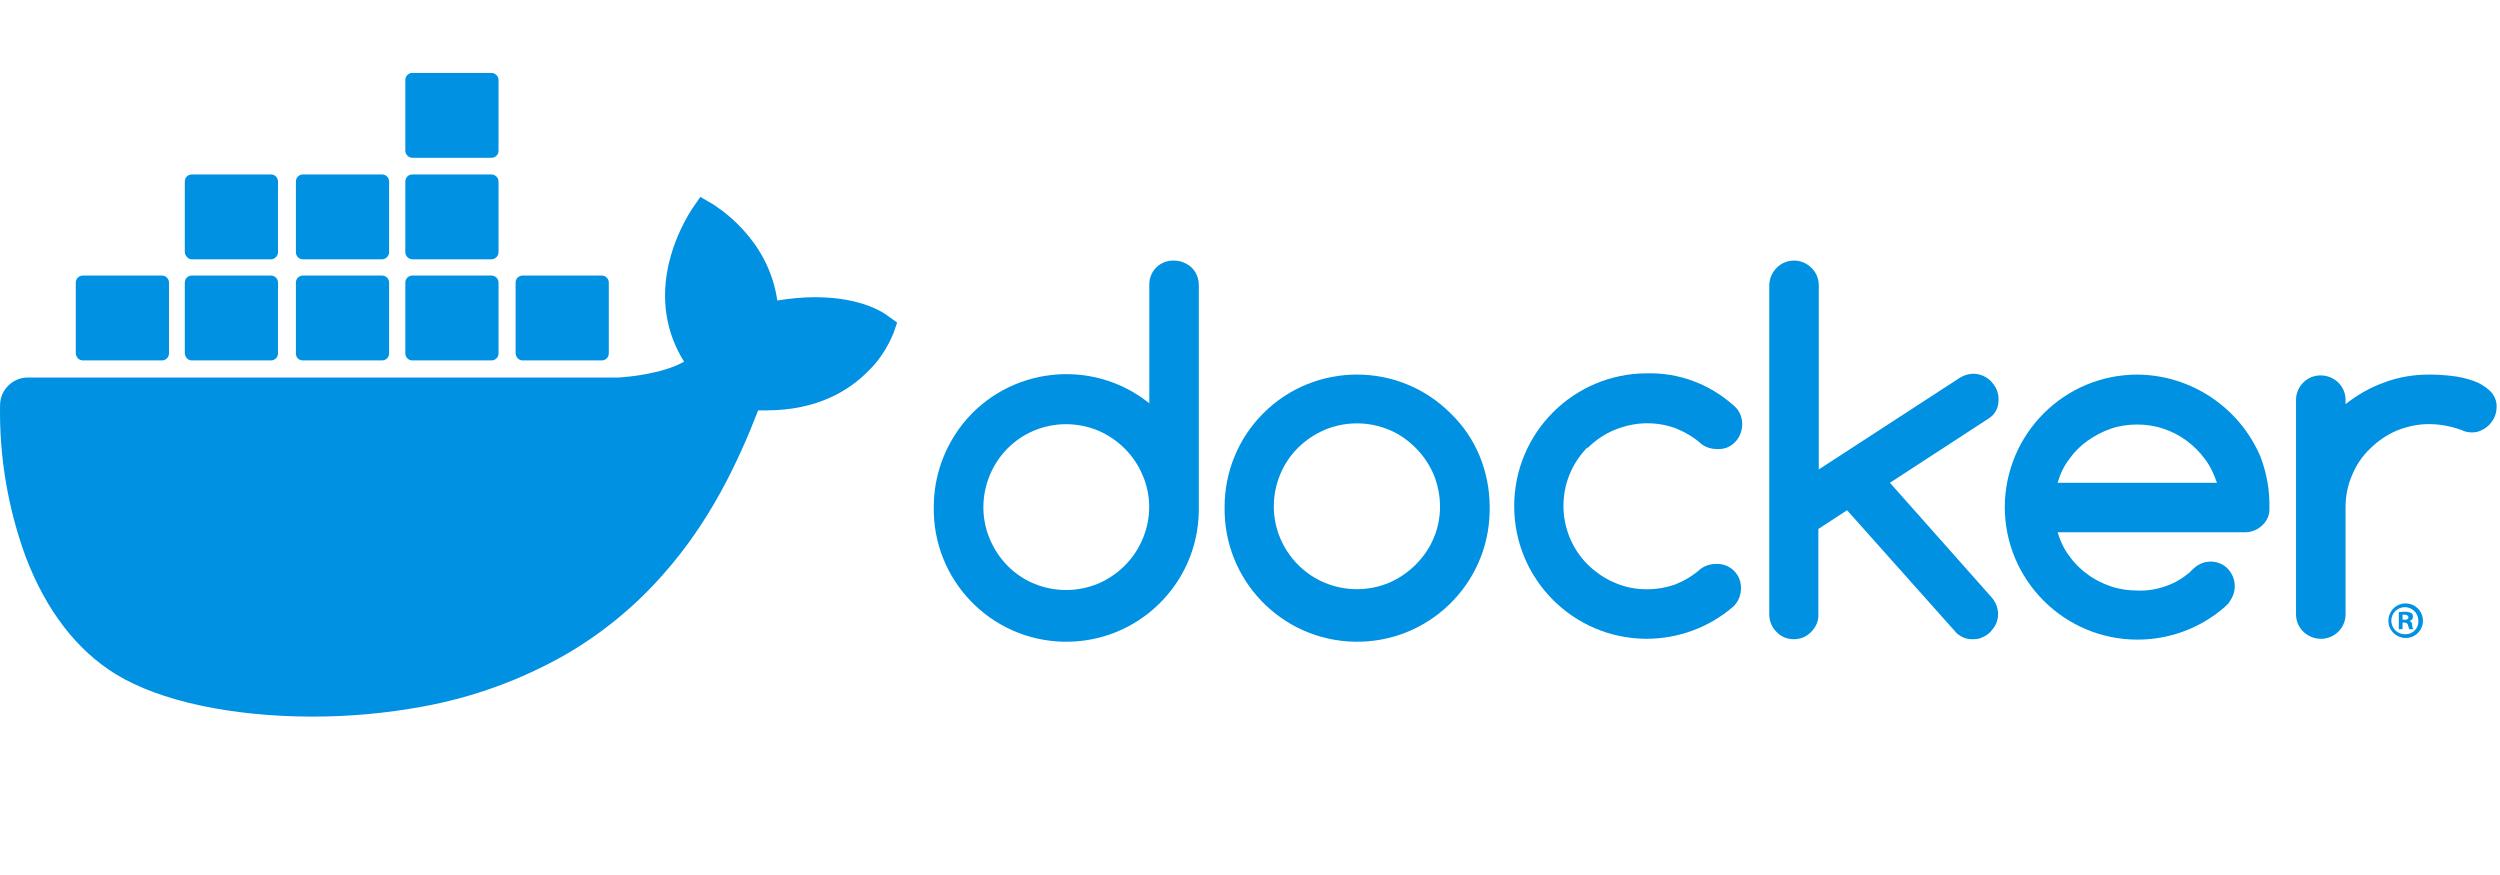 <svg width="140" height="49" viewBox="0 0 140 49" fill="none" xmlns="http://www.w3.org/2000/svg">
<path d="M65.735 14.592C64.99 14.569 64.384 15.152 64.361 15.874C64.361 15.897 64.361 15.944 64.361 15.967V22.584C61.168 20.021 56.485 20.534 53.922 23.726C52.873 25.054 52.291 26.685 52.291 28.386C52.221 32.487 55.483 35.866 59.584 35.936C63.685 36.006 67.064 32.744 67.133 28.643C67.133 28.549 67.133 28.48 67.133 28.386V15.967C67.133 15.594 66.994 15.245 66.737 14.988C66.458 14.732 66.108 14.592 65.735 14.592ZM63.988 30.181C63.522 31.299 62.636 32.184 61.518 32.674C60.353 33.163 59.048 33.163 57.883 32.674C56.764 32.208 55.902 31.299 55.436 30.204C54.947 29.062 54.947 27.757 55.436 26.592C55.902 25.474 56.788 24.588 57.883 24.122C59.048 23.633 60.353 23.633 61.518 24.122C62.636 24.612 63.522 25.497 63.988 26.616C64.477 27.734 64.477 29.039 63.988 30.181Z" fill="#0091E2"/>
<path d="M81.23 23.144C78.341 20.254 73.634 20.254 70.745 23.144C69.347 24.542 68.578 26.429 68.578 28.386C68.508 32.487 71.77 35.866 75.871 35.936C79.972 36.006 83.351 32.744 83.421 28.643C83.421 28.549 83.421 28.48 83.421 28.386C83.421 27.408 83.234 26.452 82.862 25.544C82.489 24.635 81.93 23.819 81.23 23.144ZM80.275 30.157C80.042 30.716 79.693 31.206 79.273 31.625C78.854 32.045 78.341 32.394 77.805 32.627C76.64 33.117 75.335 33.117 74.17 32.627C73.052 32.161 72.166 31.252 71.7 30.157C71.211 29.015 71.211 27.711 71.7 26.546C72.166 25.427 73.052 24.565 74.17 24.076C75.335 23.586 76.64 23.586 77.805 24.076C78.364 24.309 78.854 24.658 79.273 25.078C79.693 25.497 80.042 26.01 80.275 26.546C80.764 27.734 80.764 29.039 80.275 30.157Z" fill="#0091E2"/>
<path d="M111.918 22.328C111.918 22.142 111.871 21.955 111.801 21.792C111.731 21.629 111.615 21.489 111.498 21.35C111.382 21.233 111.219 21.117 111.056 21.047C110.892 20.977 110.706 20.93 110.52 20.93C110.263 20.93 110.007 21 109.774 21.14L101.852 26.289V15.99C101.852 15.617 101.712 15.268 101.456 15.012C101.199 14.755 100.85 14.592 100.477 14.592C99.708 14.592 99.102 15.198 99.079 15.967C99.079 15.967 99.079 15.967 99.079 15.99V34.398C99.079 34.771 99.219 35.12 99.475 35.377C99.731 35.656 100.081 35.796 100.454 35.796C100.826 35.796 101.176 35.656 101.432 35.377C101.689 35.12 101.852 34.771 101.828 34.398V29.621L103.436 28.573L109.564 35.447C109.821 35.68 110.147 35.819 110.496 35.796C110.683 35.796 110.869 35.773 111.032 35.68C111.195 35.61 111.335 35.517 111.475 35.377C111.591 35.237 111.708 35.097 111.778 34.934C111.848 34.771 111.894 34.584 111.894 34.398C111.894 34.049 111.755 33.699 111.522 33.443L105.836 27.035L111.382 23.423C111.755 23.19 111.941 22.771 111.918 22.328Z" fill="#0091E2"/>
<path d="M88.92 25.078C89.339 24.658 89.852 24.309 90.411 24.076C90.993 23.843 91.599 23.703 92.228 23.703C92.788 23.703 93.324 23.796 93.836 23.983C94.349 24.192 94.838 24.472 95.258 24.845C95.514 25.054 95.84 25.148 96.166 25.148C96.539 25.171 96.912 25.031 97.168 24.751C97.424 24.495 97.564 24.122 97.564 23.75C97.564 23.353 97.401 22.957 97.075 22.701C95.747 21.513 94.023 20.86 92.228 20.907C88.127 20.907 84.795 24.239 84.795 28.34C84.795 32.441 88.104 35.749 92.182 35.773C93.976 35.773 95.7 35.144 97.052 33.979C97.331 33.722 97.494 33.349 97.494 32.953C97.518 32.208 96.935 31.602 96.213 31.579C96.19 31.579 96.143 31.579 96.12 31.579C95.793 31.579 95.491 31.672 95.234 31.858C94.815 32.231 94.349 32.511 93.836 32.72C93.324 32.907 92.764 33 92.228 33C91.599 33 90.993 32.883 90.411 32.627C89.852 32.394 89.362 32.045 88.92 31.625C87.102 29.808 87.102 26.872 88.896 25.054C88.92 25.101 88.92 25.101 88.92 25.078Z" fill="#0091E2"/>
<path d="M139.436 21.885C139.157 21.629 138.854 21.443 138.504 21.326C138.108 21.186 137.689 21.093 137.269 21.047C136.85 21 136.431 20.977 136.011 20.977C135.172 20.977 134.31 21.116 133.518 21.419C132.726 21.699 132.003 22.118 131.351 22.631V22.351C131.328 21.582 130.675 21 129.906 21.023C129.184 21.047 128.601 21.629 128.578 22.351V34.445C128.601 35.214 129.254 35.796 130.023 35.773C130.745 35.749 131.328 35.167 131.351 34.445V28.41C131.351 27.781 131.467 27.175 131.724 26.592C131.957 26.033 132.283 25.544 132.726 25.124C133.145 24.705 133.658 24.355 134.194 24.122C134.776 23.889 135.382 23.75 136.011 23.75C136.64 23.75 137.246 23.866 137.829 24.076C138.015 24.169 138.201 24.215 138.411 24.215C138.598 24.215 138.784 24.192 138.947 24.099C139.11 24.029 139.25 23.936 139.39 23.796C139.506 23.68 139.623 23.517 139.693 23.353C139.763 23.19 139.809 23.004 139.809 22.817C139.832 22.468 139.693 22.142 139.436 21.885Z" fill="#0091E2"/>
<path d="M126.574 25.544C125.386 22.794 122.683 21 119.7 20.977C115.599 20.977 112.291 24.285 112.267 28.386C112.267 32.487 115.599 35.819 119.7 35.819C121.471 35.819 123.195 35.19 124.547 34.025C124.57 34.002 124.594 33.979 124.594 33.979C124.71 33.885 124.827 33.769 124.896 33.629C125.339 32.977 125.176 32.114 124.547 31.672C124.011 31.322 123.312 31.392 122.846 31.835C122.799 31.881 122.66 31.998 122.66 32.021L122.636 32.045C122.24 32.371 121.797 32.651 121.308 32.814C120.795 33 120.26 33.093 119.7 33.07C119.188 33.07 118.698 33 118.209 32.837C117.743 32.674 117.3 32.464 116.904 32.161C116.508 31.881 116.159 31.532 115.879 31.136C115.576 30.74 115.366 30.274 115.227 29.808H125.712C126.085 29.808 126.434 29.668 126.691 29.412C126.97 29.155 127.11 28.806 127.087 28.433C127.11 27.431 126.924 26.452 126.574 25.544ZM115.227 27.035C115.366 26.546 115.576 26.103 115.879 25.707C116.159 25.311 116.508 24.961 116.904 24.681C117.3 24.402 117.743 24.169 118.209 24.006C118.675 23.843 119.188 23.773 119.677 23.773C120.166 23.773 120.679 23.843 121.145 24.006C122.077 24.309 122.893 24.915 123.475 25.707C123.778 26.103 123.988 26.569 124.151 27.035H115.227Z" fill="#0091E2"/>
<path d="M134.706 33.792C134.17 33.792 133.751 34.235 133.751 34.771C133.751 35.307 134.193 35.726 134.729 35.726C135.265 35.726 135.685 35.283 135.685 34.771C135.685 34.212 135.242 33.792 134.706 33.792ZM134.706 35.517C134.287 35.54 133.937 35.214 133.914 34.794C133.891 34.375 134.217 34.025 134.636 34.002C135.056 33.979 135.405 34.305 135.428 34.724C135.428 34.748 135.428 34.748 135.428 34.771C135.452 35.167 135.125 35.517 134.729 35.517C134.729 35.517 134.729 35.517 134.706 35.517Z" fill="#0091E2"/>
<path d="M134.939 34.771C135.056 34.748 135.125 34.654 135.125 34.538C135.125 34.445 135.102 34.375 135.032 34.328C134.939 34.282 134.823 34.258 134.706 34.258C134.59 34.258 134.45 34.258 134.333 34.282V35.237H134.543V34.864H134.636C134.753 34.864 134.823 34.911 134.846 35.004C134.869 35.074 134.892 35.167 134.916 35.237H135.149C135.102 35.167 135.079 35.074 135.079 35.004C135.102 34.911 135.032 34.817 134.939 34.771ZM134.659 34.701H134.543V34.421C134.59 34.421 134.636 34.421 134.659 34.421C134.799 34.421 134.869 34.491 134.869 34.561C134.892 34.654 134.776 34.724 134.659 34.701Z" fill="#0091E2"/>
<path d="M49.751 17.715C49.611 17.598 48.353 16.643 45.65 16.643C44.951 16.643 44.228 16.713 43.529 16.829C43.017 13.264 40.057 11.54 39.941 11.447L39.219 11.027L38.753 11.703C38.17 12.612 37.727 13.637 37.471 14.685C36.982 16.713 37.285 18.623 38.31 20.254C37.075 20.953 35.071 21.116 34.652 21.14H1.564C0.702 21.14 0.003 21.839 0.003 22.701C-0.044 25.59 0.446 28.48 1.448 31.206C2.589 34.188 4.29 36.402 6.481 37.753C8.951 39.268 12.982 40.13 17.525 40.13C19.576 40.13 21.626 39.944 23.654 39.571C26.473 39.058 29.176 38.08 31.669 36.658C33.72 35.47 35.56 33.955 37.121 32.184C39.755 29.225 41.316 25.916 42.457 22.981C42.62 22.981 42.76 22.981 42.923 22.981C45.789 22.981 47.56 21.839 48.539 20.86C49.191 20.254 49.681 19.509 50.03 18.67L50.24 18.064L49.751 17.715Z" fill="#0091E2"/>
<path d="M4.64 20.184H9.067C9.277 20.184 9.463 20.021 9.463 19.788V15.827C9.463 15.618 9.3 15.431 9.067 15.431H4.64C4.43 15.431 4.244 15.594 4.244 15.827V19.788C4.267 20.021 4.43 20.184 4.64 20.184Z" fill="#0091E2"/>
<path d="M10.745 20.184H15.172C15.382 20.184 15.568 20.021 15.568 19.788V15.827C15.568 15.618 15.405 15.431 15.172 15.431H10.745C10.535 15.431 10.349 15.594 10.349 15.827V19.788C10.372 20.021 10.535 20.184 10.745 20.184Z" fill="#0091E2"/>
<path d="M16.966 20.184H21.394C21.603 20.184 21.79 20.021 21.79 19.788V15.827C21.79 15.618 21.627 15.431 21.394 15.431H16.966C16.757 15.431 16.57 15.594 16.57 15.827V19.788C16.57 20.021 16.733 20.184 16.966 20.184Z" fill="#0091E2"/>
<path d="M23.094 20.184H27.521C27.731 20.184 27.918 20.021 27.918 19.788V15.827C27.918 15.618 27.755 15.431 27.521 15.431H23.094C22.885 15.431 22.698 15.594 22.698 15.827V19.788C22.698 20.021 22.885 20.184 23.094 20.184Z" fill="#0091E2"/>
<path d="M10.745 14.522H15.172C15.382 14.522 15.568 14.336 15.568 14.126V10.165C15.568 9.955 15.405 9.769 15.172 9.769H10.745C10.535 9.769 10.349 9.932 10.349 10.165V14.126C10.372 14.336 10.535 14.522 10.745 14.522Z" fill="#0091E2"/>
<path d="M16.966 14.522H21.394C21.603 14.522 21.79 14.336 21.79 14.126V10.165C21.79 9.955 21.627 9.769 21.394 9.769H16.966C16.757 9.769 16.57 9.932 16.57 10.165V14.126C16.57 14.336 16.733 14.522 16.966 14.522Z" fill="#0091E2"/>
<path d="M23.094 14.522H27.521C27.731 14.522 27.918 14.336 27.918 14.126V10.165C27.918 9.955 27.731 9.769 27.521 9.769H23.094C22.885 9.769 22.698 9.932 22.698 10.165V14.126C22.698 14.336 22.885 14.522 23.094 14.522Z" fill="#0091E2"/>
<path d="M23.094 8.837H27.521C27.731 8.837 27.918 8.674 27.918 8.441V4.48C27.918 4.27 27.731 4.083 27.521 4.083H23.094C22.885 4.083 22.698 4.247 22.698 4.48V8.441C22.698 8.65 22.885 8.837 23.094 8.837Z" fill="#0091E2"/>
<path d="M29.269 20.184H33.696C33.906 20.184 34.093 20.021 34.093 19.788V15.827C34.093 15.618 33.929 15.431 33.696 15.431H29.269C29.059 15.431 28.873 15.594 28.873 15.827V19.788C28.896 20.021 29.059 20.184 29.269 20.184Z" fill="#0091E2"/>
</svg>
